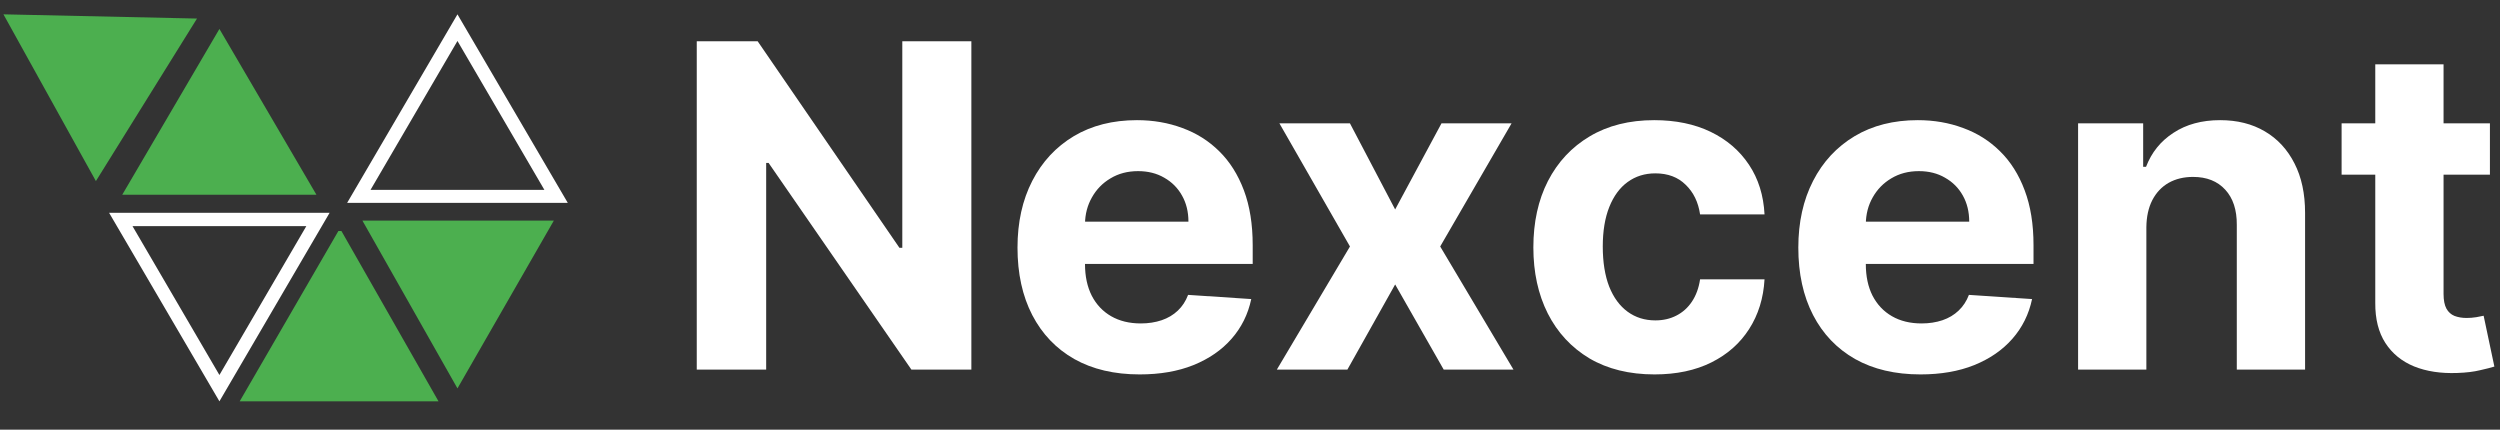 <svg width="64" height="11" viewBox="0 0 64 11" fill="none" xmlns="http://www.w3.org/2000/svg">
<rect x="0" y="0" width="64" height="11" fill="#333333" stroke="none"/>
<path d="M7.842 5.789L5.617 9.6L3.392 5.789H7.842ZM8.438 5.448H2.793L5.617 10.274L8.438 5.448Z" fill="white"/>
<path d="M11.711 1.049L13.936 4.86H9.486L11.711 1.049ZM11.711 0.367L8.887 5.193H14.535L11.711 0.367Z" fill="white"/>
<path d="M0.088 0.367L2.455 4.636L5.043 0.475L0.088 0.367Z" fill="#4CAF4F"/>
<path d="M5.617 0.741L8.101 4.986H3.129L5.617 0.741Z" fill="#4CAF4F"/>
<path d="M8.74 5.913L11.226 10.274H6.136L8.663 5.913H8.74Z" fill="#4CAF4F"/>
<path d="M9.278 5.648L11.711 9.943L14.178 5.648H9.278Z" fill="#4CAF4F"/>
<path d="M24.867 1.056V9.462H23.332L19.676 4.171H19.614V9.462H17.837V1.056H19.396L23.025 6.343H23.099V1.056H24.867Z" fill="white"/>
<path d="M29.176 9.585C28.527 9.585 27.969 9.454 27.501 9.191C27.036 8.926 26.678 8.551 26.426 8.066C26.174 7.579 26.048 7.003 26.048 6.339C26.048 5.69 26.174 5.121 26.426 4.631C26.678 4.141 27.032 3.76 27.489 3.486C27.949 3.212 28.488 3.076 29.106 3.076C29.522 3.076 29.909 3.143 30.268 3.277C30.629 3.408 30.943 3.606 31.212 3.872C31.482 4.137 31.693 4.471 31.844 4.873C31.994 5.273 32.069 5.741 32.069 6.277V6.757H26.746V5.674H30.424C30.424 5.422 30.369 5.199 30.259 5.005C30.15 4.81 29.998 4.659 29.804 4.549C29.612 4.437 29.389 4.381 29.135 4.381C28.869 4.381 28.634 4.442 28.429 4.566C28.226 4.686 28.068 4.849 27.953 5.054C27.838 5.256 27.779 5.482 27.776 5.731V6.761C27.776 7.073 27.834 7.343 27.949 7.57C28.066 7.797 28.232 7.972 28.445 8.095C28.659 8.218 28.912 8.28 29.205 8.28C29.399 8.28 29.577 8.252 29.738 8.198C29.899 8.143 30.038 8.061 30.153 7.951C30.268 7.842 30.355 7.708 30.415 7.549L32.032 7.656C31.95 8.045 31.782 8.384 31.527 8.674C31.276 8.961 30.95 9.185 30.551 9.347C30.154 9.506 29.696 9.585 29.176 9.585Z" fill="white"/>
<path d="M34.559 3.158L35.716 5.362L36.902 3.158H38.696L36.869 6.31L38.745 9.462H36.959L35.716 7.282L34.493 9.462H32.687L34.559 6.31L32.753 3.158H34.559Z" fill="white"/>
<path d="M42.356 9.585C41.711 9.585 41.155 9.448 40.69 9.175C40.228 8.898 39.872 8.515 39.623 8.025C39.377 7.536 39.254 6.972 39.254 6.334C39.254 5.689 39.378 5.122 39.627 4.635C39.879 4.146 40.236 3.764 40.698 3.49C41.161 3.214 41.711 3.076 42.348 3.076C42.898 3.076 43.38 3.176 43.793 3.375C44.206 3.575 44.533 3.855 44.774 4.217C45.015 4.578 45.147 5.002 45.172 5.489H43.522C43.476 5.174 43.352 4.921 43.153 4.73C42.956 4.535 42.697 4.438 42.377 4.438C42.106 4.438 41.87 4.512 41.667 4.66C41.467 4.805 41.311 5.017 41.199 5.296C41.087 5.575 41.031 5.913 41.031 6.31C41.031 6.712 41.086 7.054 41.195 7.336C41.307 7.618 41.465 7.832 41.667 7.98C41.87 8.128 42.106 8.202 42.377 8.202C42.577 8.202 42.756 8.161 42.915 8.079C43.076 7.997 43.209 7.878 43.313 7.722C43.419 7.563 43.489 7.373 43.522 7.151H45.172C45.145 7.633 45.013 8.057 44.778 8.423C44.545 8.787 44.224 9.072 43.813 9.277C43.403 9.482 42.917 9.585 42.356 9.585Z" fill="white"/>
<path d="M49.164 9.585C48.516 9.585 47.958 9.454 47.49 9.191C47.025 8.926 46.666 8.551 46.415 8.066C46.163 7.579 46.037 7.003 46.037 6.339C46.037 5.69 46.163 5.121 46.415 4.631C46.666 4.141 47.021 3.76 47.478 3.486C47.937 3.212 48.476 3.076 49.095 3.076C49.511 3.076 49.898 3.143 50.256 3.277C50.617 3.408 50.932 3.606 51.2 3.872C51.471 4.137 51.682 4.471 51.832 4.873C51.983 5.273 52.058 5.741 52.058 6.277V6.757H46.735V5.674H50.412C50.412 5.422 50.357 5.199 50.248 5.005C50.139 4.81 49.987 4.659 49.792 4.549C49.601 4.437 49.378 4.381 49.123 4.381C48.858 4.381 48.623 4.442 48.417 4.566C48.215 4.686 48.056 4.849 47.941 5.054C47.826 5.256 47.768 5.482 47.765 5.731V6.761C47.765 7.073 47.822 7.343 47.937 7.57C48.055 7.797 48.22 7.972 48.434 8.095C48.647 8.218 48.9 8.28 49.193 8.28C49.387 8.28 49.565 8.252 49.727 8.198C49.888 8.143 50.026 8.061 50.141 7.951C50.256 7.842 50.344 7.708 50.404 7.549L52.021 7.656C51.939 8.045 51.771 8.384 51.516 8.674C51.264 8.961 50.939 9.185 50.539 9.347C50.143 9.506 49.684 9.585 49.164 9.585Z" fill="white"/>
<path d="M54.947 5.817V9.462H53.199V3.158H54.865V4.27H54.939C55.079 3.903 55.312 3.613 55.641 3.4C55.969 3.184 56.367 3.076 56.835 3.076C57.273 3.076 57.655 3.171 57.98 3.363C58.306 3.554 58.559 3.828 58.739 4.184C58.92 4.537 59.01 4.958 59.01 5.448V9.462H57.262V5.76C57.265 5.374 57.166 5.073 56.967 4.857C56.767 4.638 56.492 4.529 56.142 4.529C55.906 4.529 55.698 4.579 55.518 4.68C55.34 4.782 55.2 4.929 55.099 5.124C55.001 5.315 54.95 5.546 54.947 5.817Z" fill="white"/>
<path d="M63.742 3.158V4.471H59.945V3.158H63.742ZM60.807 1.647H62.555V7.525C62.555 7.686 62.58 7.812 62.629 7.902C62.678 7.99 62.747 8.051 62.834 8.087C62.925 8.122 63.029 8.14 63.146 8.14C63.228 8.14 63.311 8.133 63.393 8.12C63.475 8.103 63.538 8.091 63.581 8.083L63.856 9.384C63.769 9.411 63.646 9.443 63.487 9.478C63.328 9.517 63.136 9.54 62.908 9.548C62.487 9.564 62.118 9.508 61.8 9.38C61.486 9.251 61.241 9.051 61.066 8.781C60.891 8.51 60.804 8.168 60.807 7.754V1.647Z" fill="white"/>
</svg>
